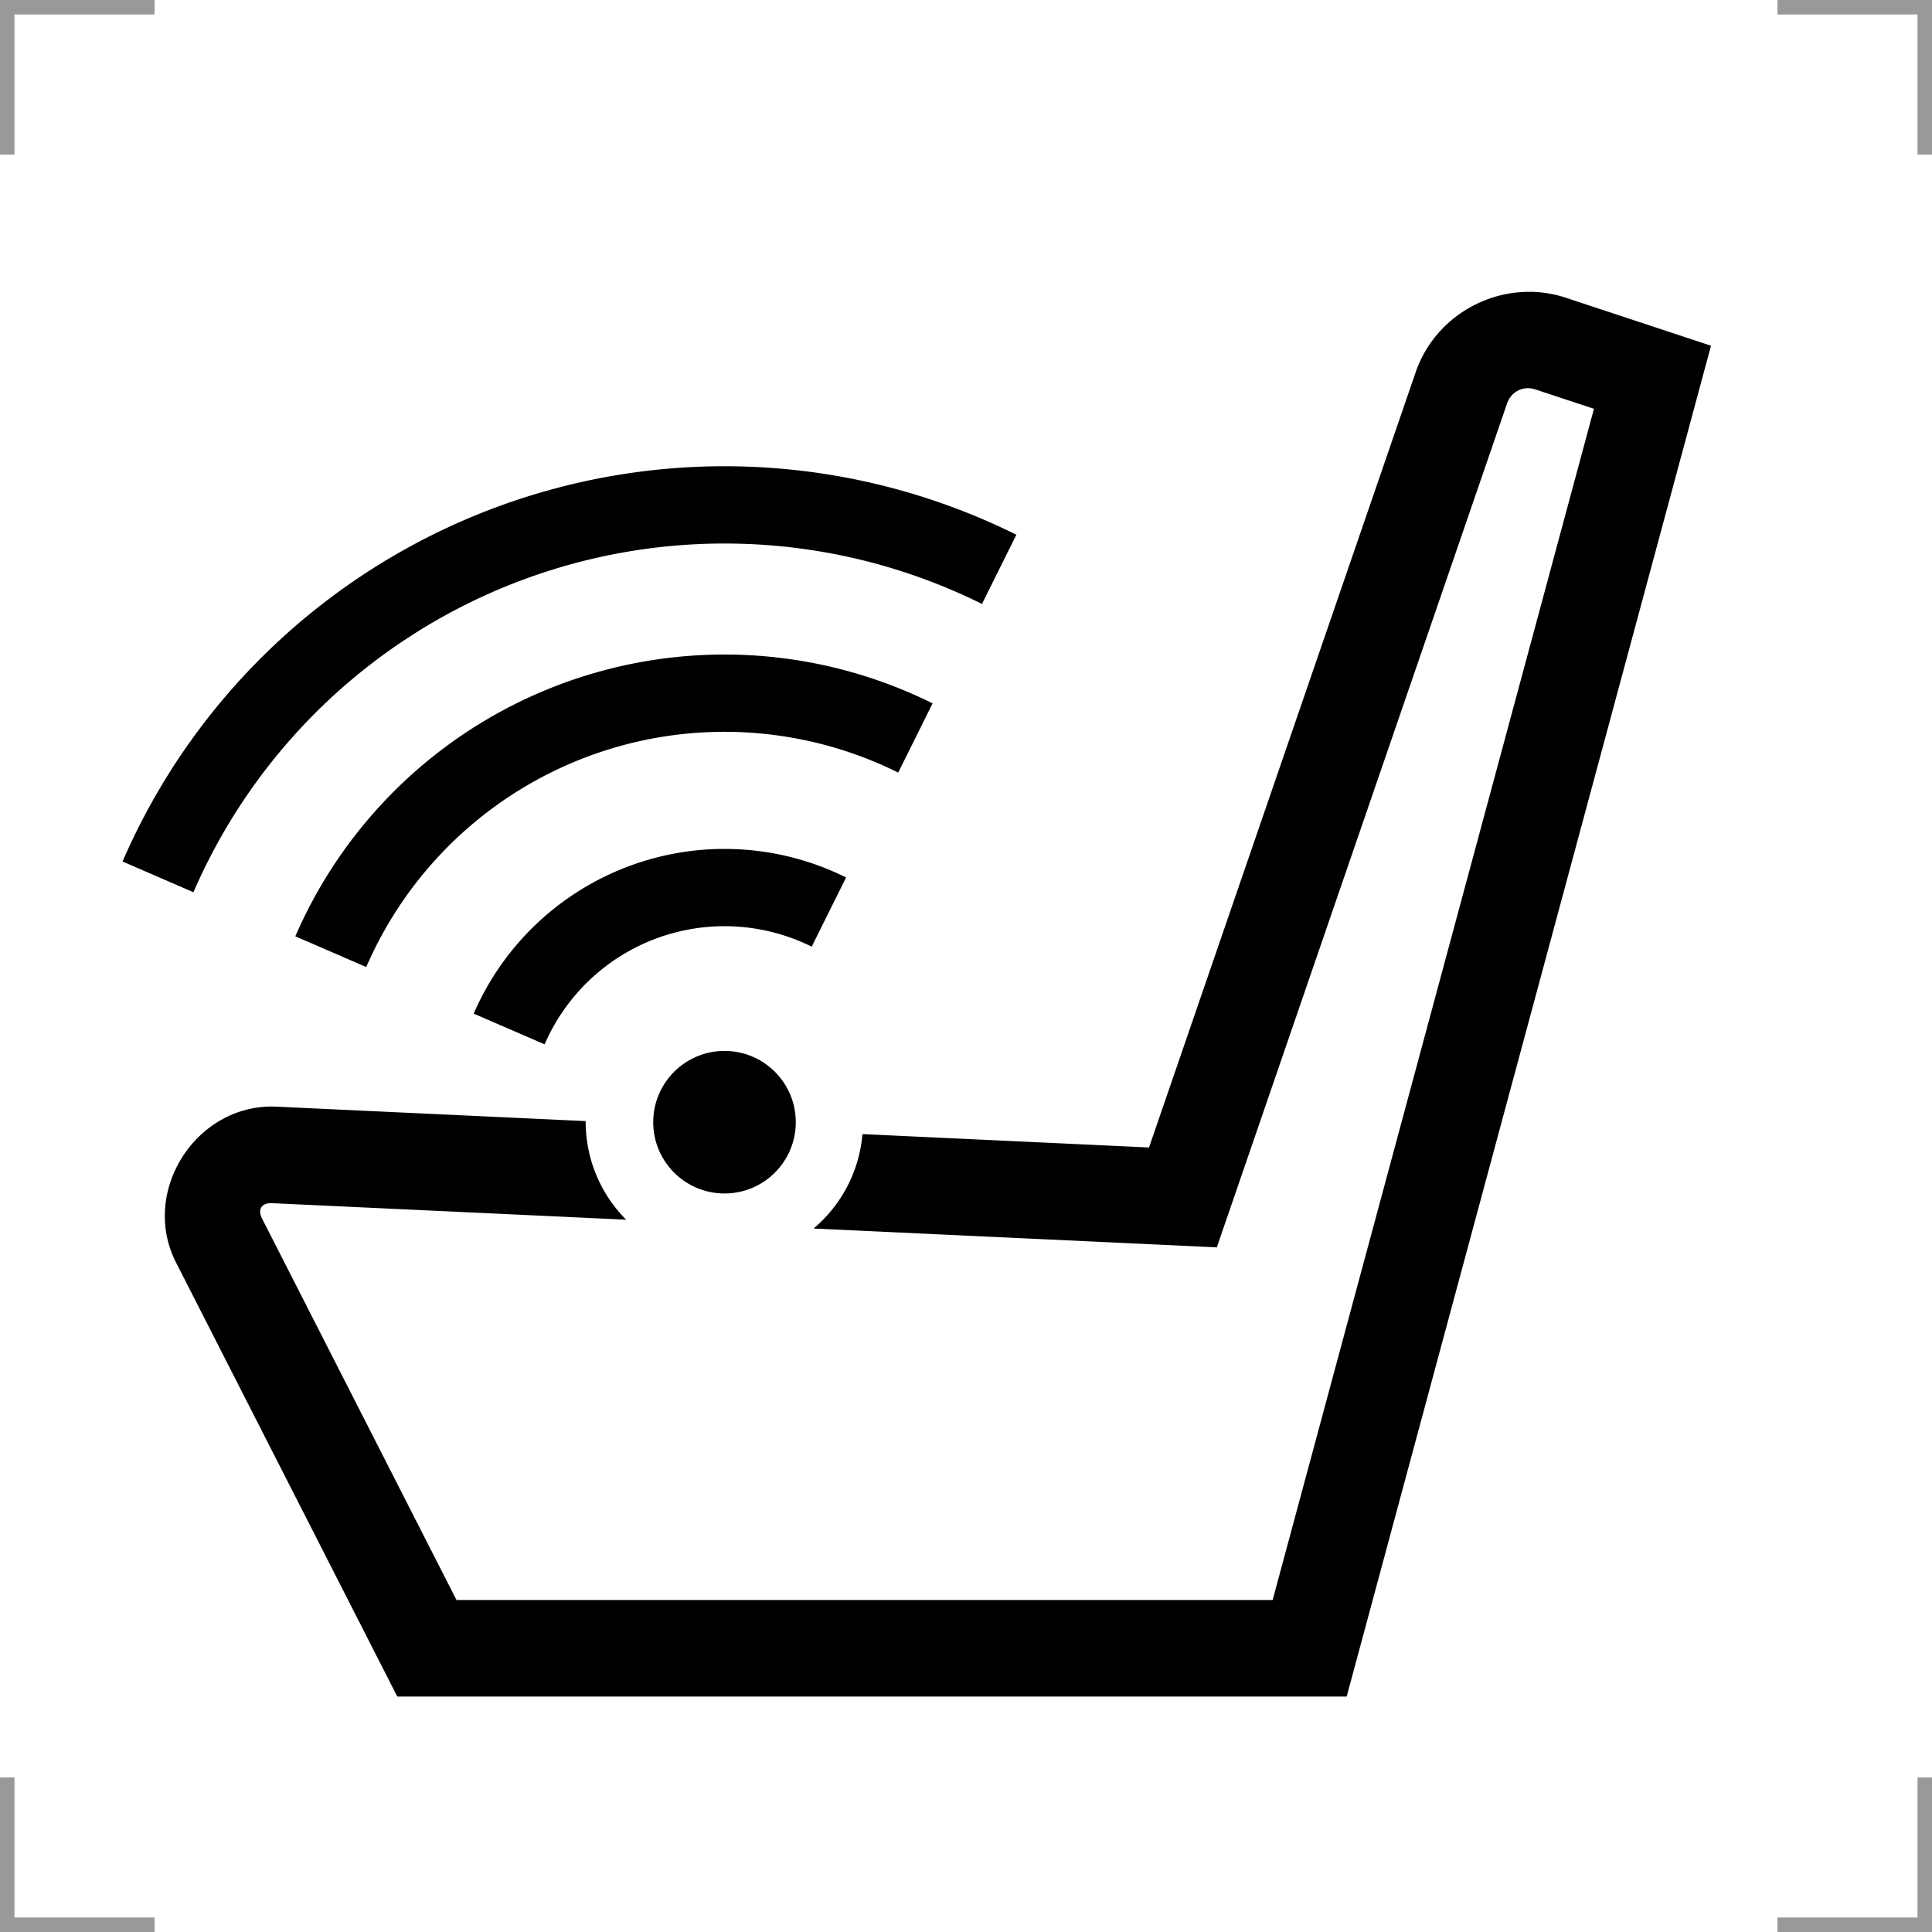 <?xml version="1.0" encoding="UTF-8"?>
<svg width="200" height="200" version="1.1" xmlns="http://www.w3.org/2000/svg">
 <g fill="none" stroke="#999" stroke-width="3">
  <path d="m0 16v-16h16"/>
  <path d="m200 16v-16h-16"/>
  <path d="m0 184v16h16"/>
  <path d="m200 184v16h-16"/>
 </g>
 <circle cx="75" cy="116.17" r="7.379"/>
 <path d="m158.49 30.213c-0.401-0.007-0.801 0.007-1.197 0.039-4.759 0.386-9.11 3.529-10.746 8.285l-27.602 80.25-29.664-1.385a14.37 14.37 0 0 1-5.061 9.773l41.744 1.949 30.039-87.336c0.437-1.271 1.683-1.889 2.959-1.467l6.043 1.998-33.26 123.31h-84.49l-20.125-39.479c-0.491-0.964-0.047-1.648 1.033-1.598l36.658 1.711a14.37 14.37 0 0 1-4.195-10.096 14.37 14.37 0 0 1 0.008-0.111l-32.006-1.494c-8.271-0.386-14.167 8.754-10.406 16.131l22.906 44.936h98.278l37.717-139.84-15.02-4.965c-1.194-0.395-2.41-0.595-3.613-0.615z"/>
 <g fill="none" stroke="#000" stroke-width="8">
  <path d="m16.355 90.773a63.91 63.91 0 0 1 58.645-38.508 63.91 63.91 0 0 1 28.434 6.674"/>
  <path d="m52.709 106.52a24.291 24.291 0 0 1 22.291-14.64 24.291 24.291 0 0 1 10.807 2.536"/>
  <path d="m34.243 98.517a44.418 44.418 0 0 1 40.757-26.76 44.418 44.418 0 0 1 19.761 4.638"/>
 </g>
</svg>
